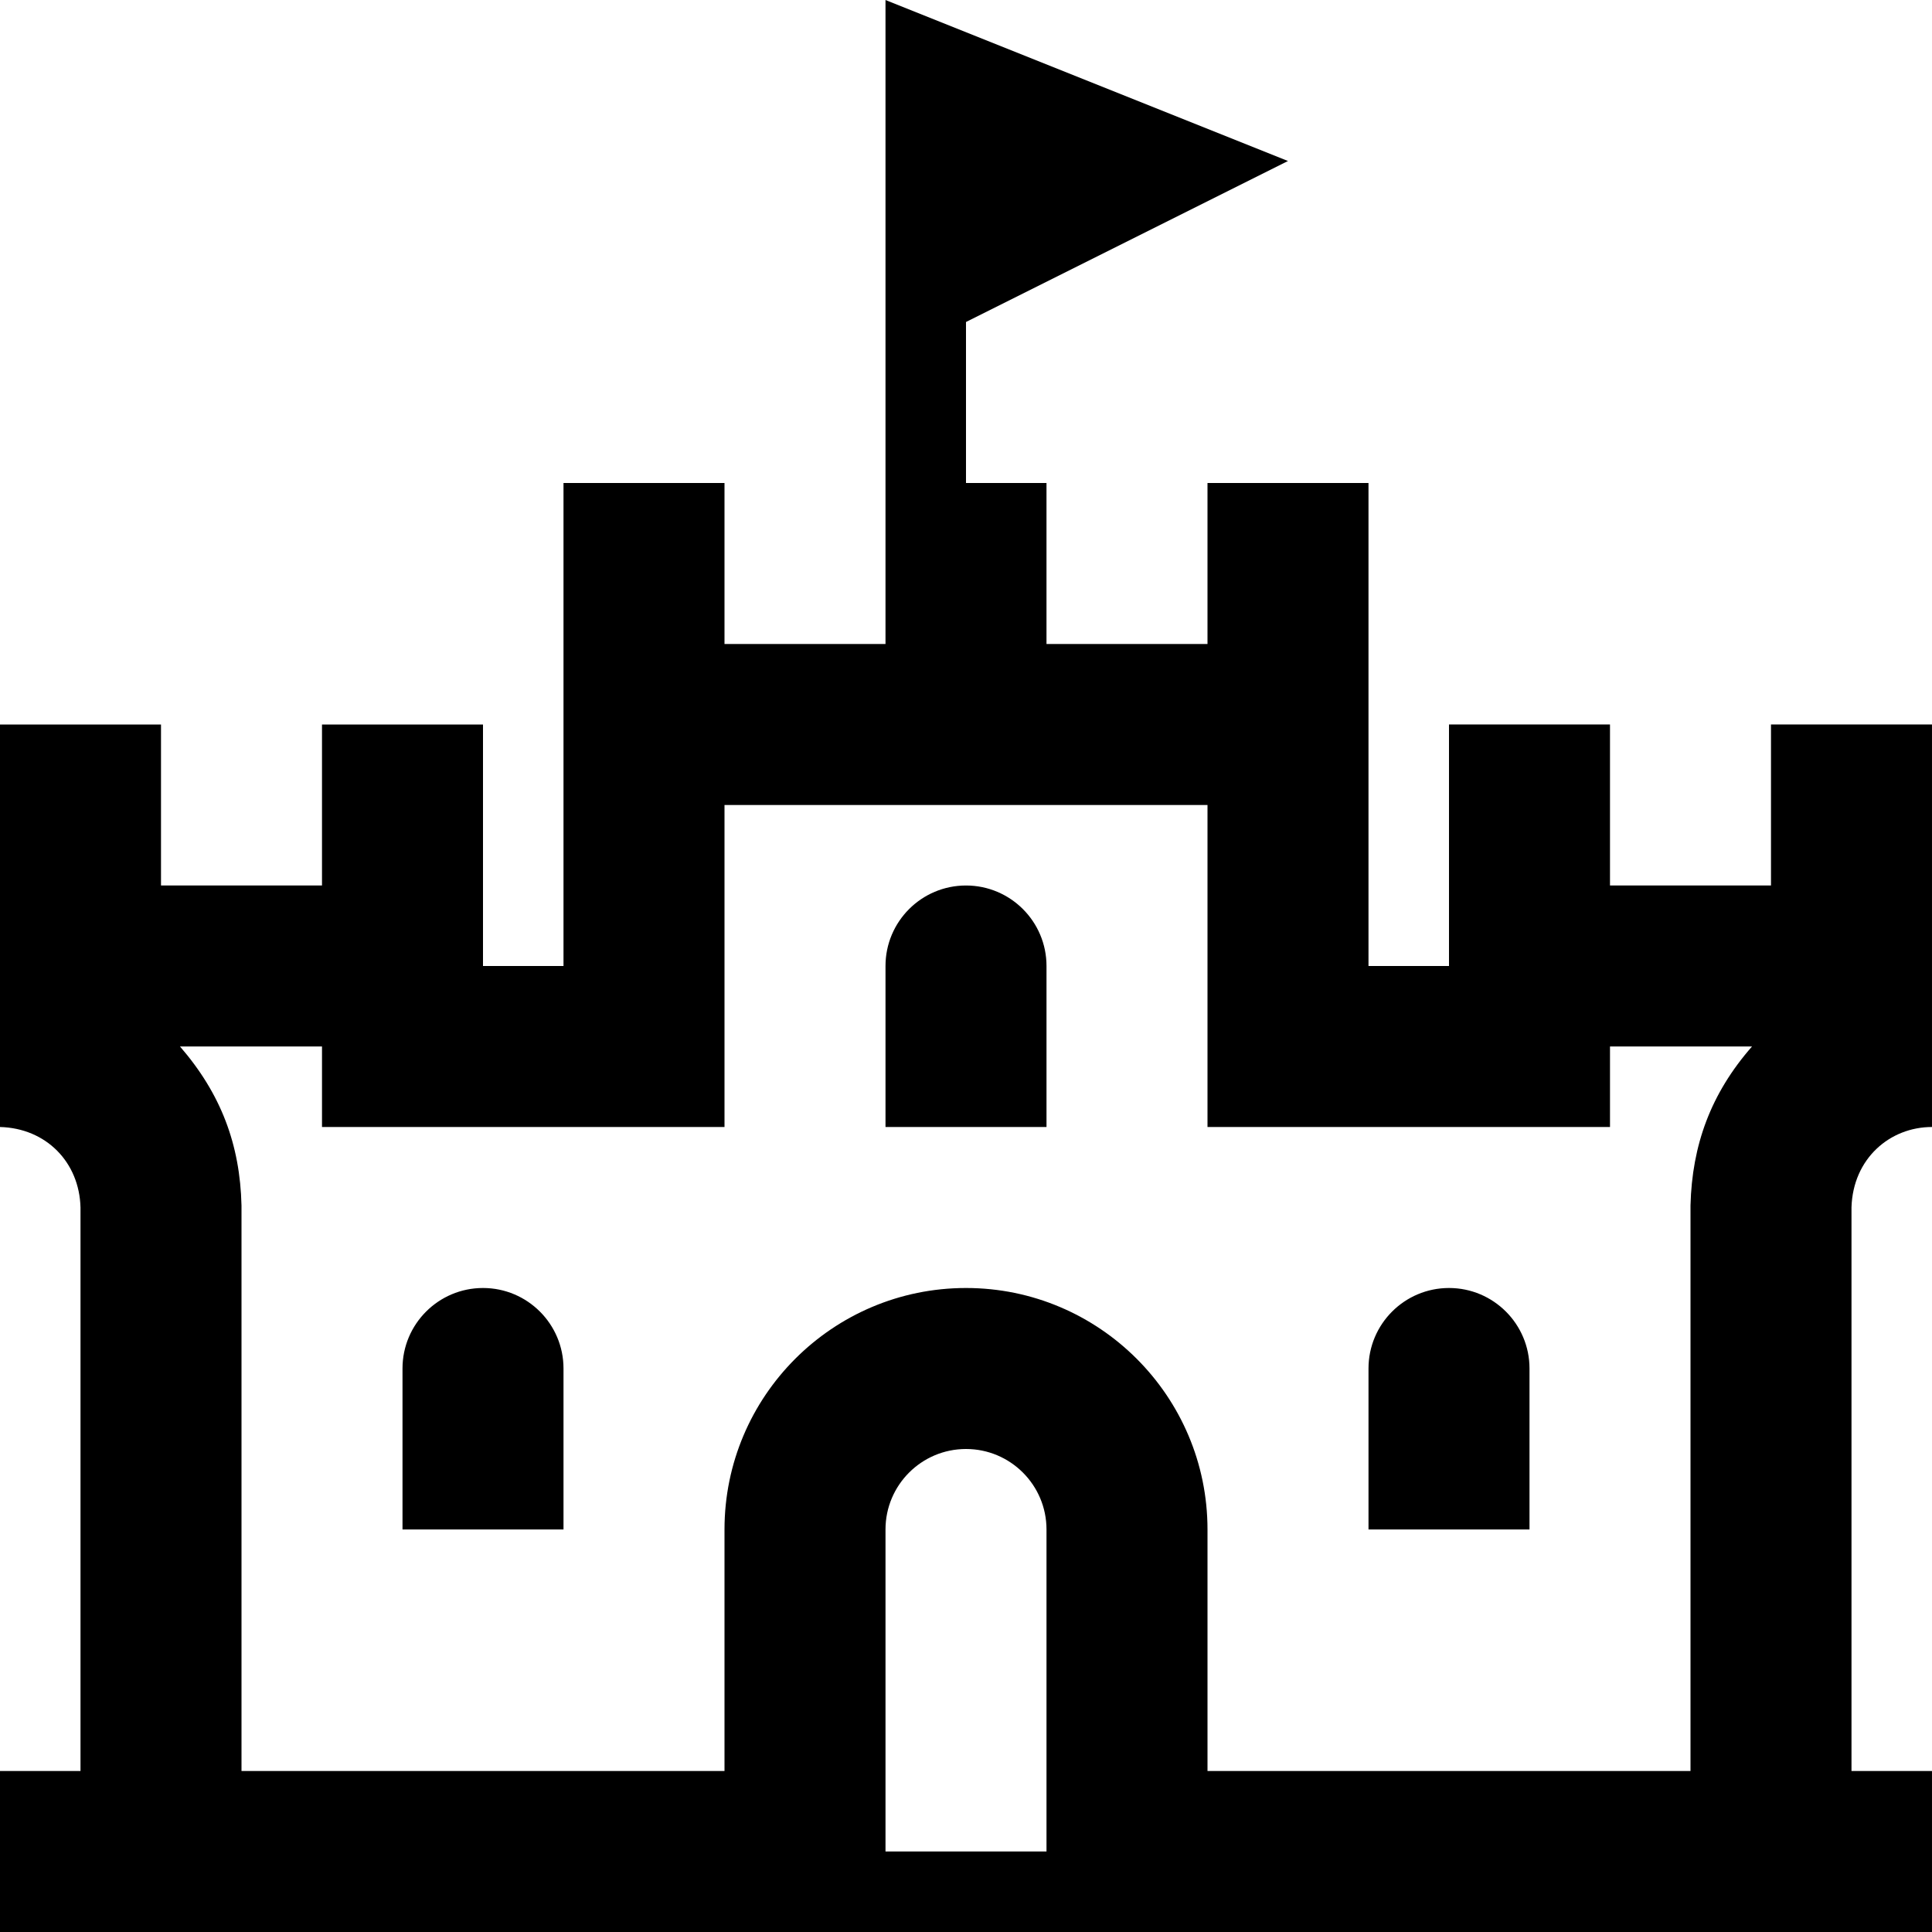 <svg width="24" height="24" xmlns="http://www.w3.org/2000/svg" fill-rule="evenodd" clip-rule="evenodd">
  <path d="M24 24h-24v-2h1v-7c-.014-.563-.427-.985-1-1v-5h2v2h2v-2h2v3h1v-6h2v2h2v-8l5 2-4 2v2h1v2h2v-2h2v6h1v-3h2v2h2v-2h2v5c-.523 0-.982.392-1 .999v7.001h1v2zm-11-1v-4c0-.552-.448-1-1-1s-1 .448-1 1v4h2zm2-13h-6v4h-5v-1h-1.764c.509.587.746 1.218.764 1.975v7.025h6v-3c0-1.656 1.344-3 3-3 1.655 0 3 1.345 3 3v3h6v-7.026c.019-.748.251-1.389.764-1.974h-1.764v1h-5v-4zm-8 9h-2v-2c0-.552.448-1 1-1s1 .448 1 1v2zm12 0h-2v-2c0-.552.448-1 1-1s1 .448 1 1v2zm-6-5h-2v-2c0-.552.448-1 1-1s1 .448 1 1v2z" />
</svg>
